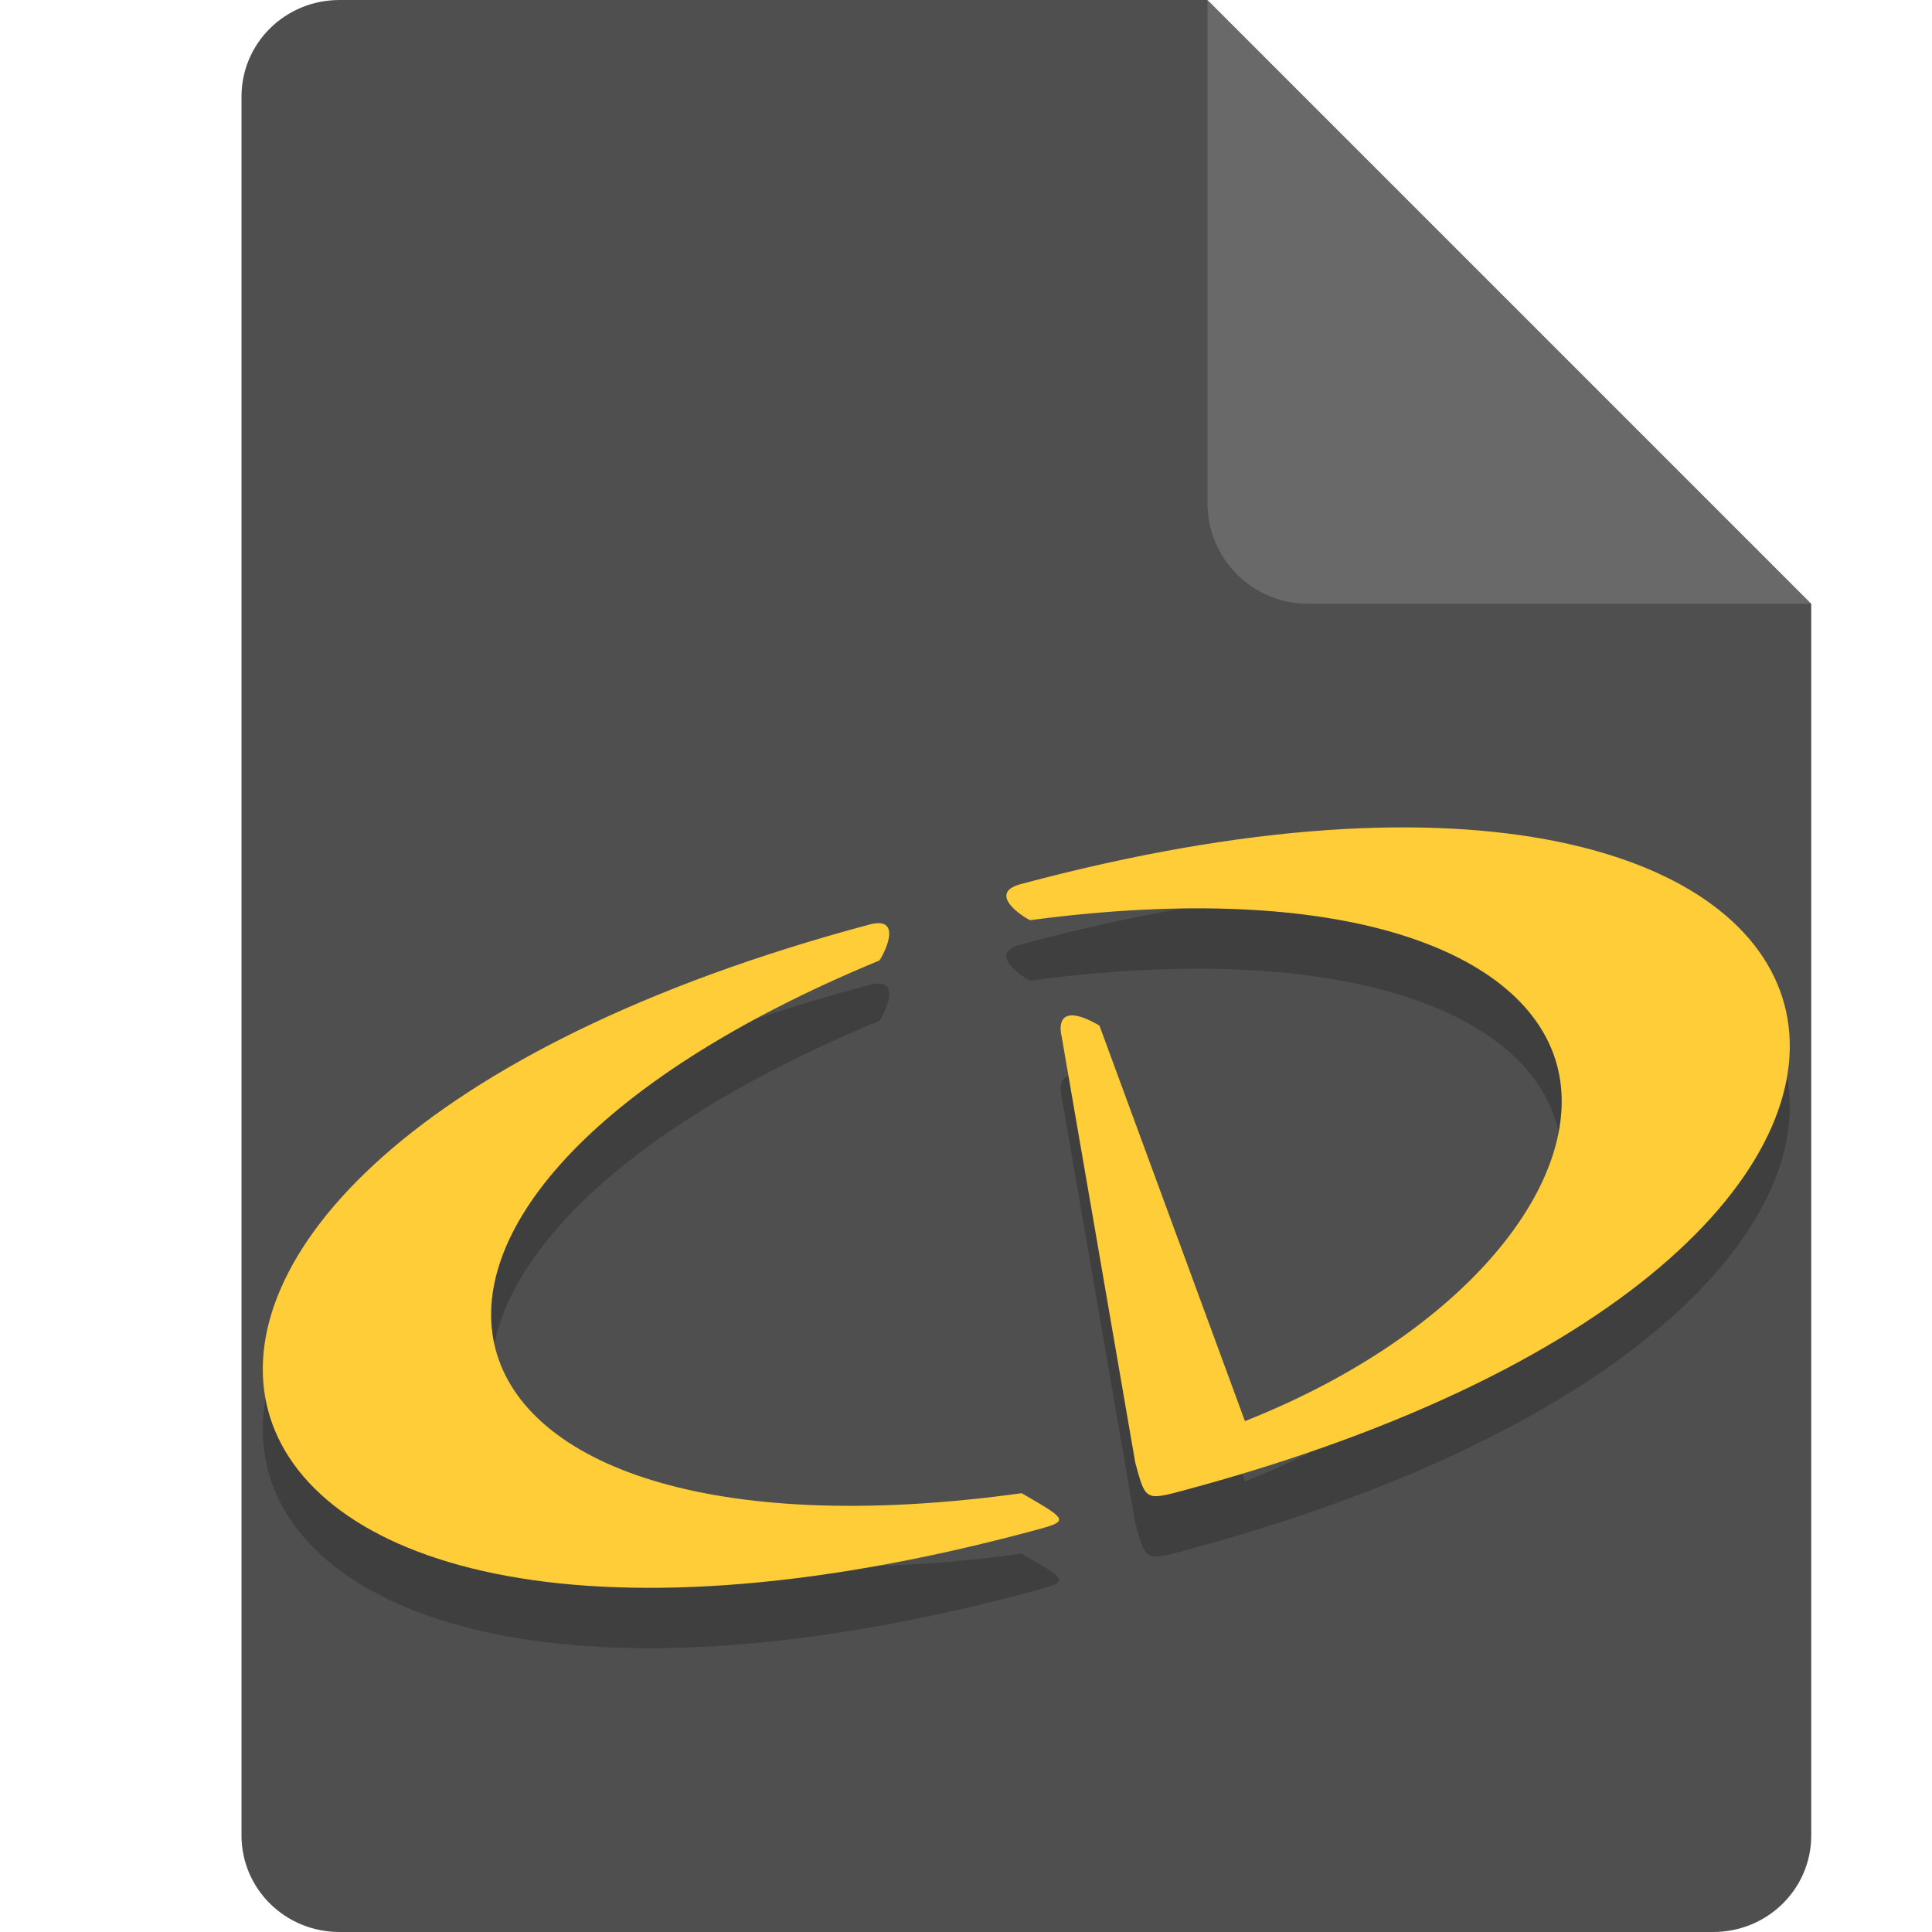 <svg width="16" height="16" version="1.1" xmlns="http://www.w3.org/2000/svg">
 <path d="M 2.812,0 C 2.362,0 2,0.357 2,0.8 V 15.2 C 2,15.643 2.362,16 2.812,16 h 11.375 C 14.638,16 15,15.643 15,15.2 V 5 L 11,4 10,0 Z" style="fill:#4f4f4f"/>
 <path d="M 15,5 10,0 V 4.167 C 10,4.628 10.372,5 10.833,5 Z" style="fill:#696969"/>
 <path d="m7.199 8.157c-3.767 1.009-5.314 2.77-4.978 4.026 0.336 1.256 2.556 2.007 6.324 0.997 0.314-0.084 0.314-0.084-0.084-0.314-2.596 0.359-4.104-0.246-4.356-1.188-0.252-0.942 0.751-2.22 3.174-3.222 4e-3 0.015 0.234-0.383-0.08-0.299zm1.256-0.336c-0.314 0.084 0.084 0.314 0.08 0.299 2.599-0.344 4.108 0.261 4.36 1.203 0.252 0.942-0.751 2.22-2.585 2.946l-1.205-3.276c-0.398-0.23-0.314 0.084-0.314 0.084l0.611 3.537c0.064 0.238 0.08 0.295 0.22 0.272 0.022-0.004 0.046-0.008 0.074-0.015 2.441e-4 -6.1e-5 3.747e-4 -1.08e-4 6.27e-4 -1.69e-4 0.03-0.007 0.064-0.017 0.103-0.027 3.767-1.009 5.314-2.77 4.978-4.025-0.336-1.256-2.556-2.007-6.324-0.997z" style="fill:#030200;opacity:.2"/>
 <path d="m7.199 7.657c-3.767 1.009-5.314 2.77-4.978 4.026 0.336 1.256 2.556 2.007 6.324 0.997 0.314-0.084 0.314-0.084-0.084-0.314-2.596 0.359-4.104-0.246-4.356-1.188-0.252-0.942 0.751-2.22 3.174-3.222 4e-3 0.015 0.234-0.383-0.08-0.299zm1.256-0.336c-0.314 0.084 0.084 0.314 0.08 0.299 2.599-0.344 4.108 0.261 4.36 1.203 0.252 0.942-0.751 2.22-2.585 2.946l-1.205-3.276c-0.398-0.23-0.314 0.084-0.314 0.084l0.611 3.537c0.064 0.238 0.08 0.295 0.22 0.272 0.022-0.004 0.046-0.008 0.074-0.015 2.441e-4 -6.1e-5 3.747e-4 -1.08e-4 6.27e-4 -1.69e-4 0.03-0.007 0.064-0.017 0.103-0.027 3.767-1.009 5.314-2.77 4.978-4.025-0.336-1.256-2.556-2.007-6.324-0.997z" style="fill:#fecd38"/>
</svg>
